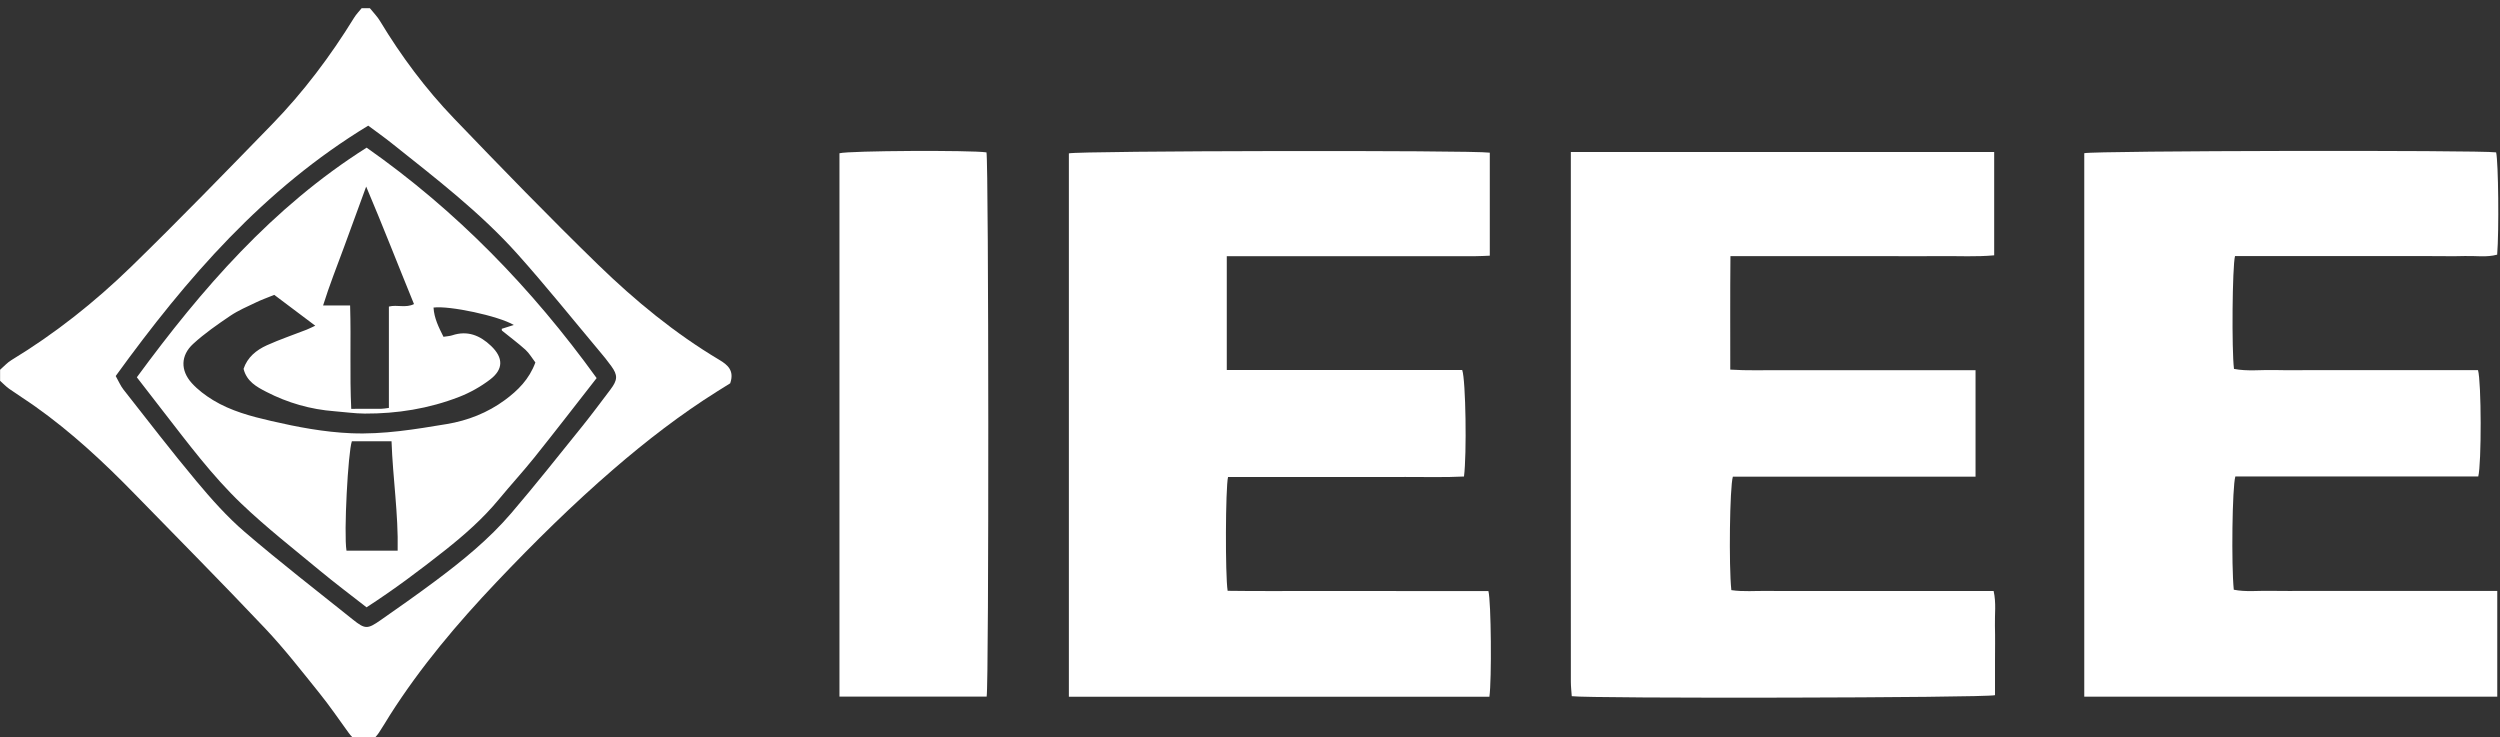 <?xml version="1.0" encoding="UTF-8" standalone="no"?>
<!DOCTYPE svg PUBLIC "-//W3C//DTD SVG 1.1//EN" "http://www.w3.org/Graphics/SVG/1.1/DTD/svg11.dtd">
<svg width="100%" height="100%" viewBox="0 0 417 123" version="1.1" xmlns="http://www.w3.org/2000/svg" xmlns:xlink="http://www.w3.org/1999/xlink" xml:space="preserve" xmlns:serif="http://www.serif.com/" style="fill-rule:evenodd;clip-rule:evenodd;stroke-linejoin:round;stroke-miterlimit:2;">
    <rect x="0" y="0" width="417" height="123" fill="#333333" stroke="none"/>
    <g transform="matrix(1,0,0,1,-194.438,-16999)">
        <g transform="matrix(4.167,0,0,4.167,0,0)">
            <g transform="matrix(1,0,0,1,51.293,4094.6)">
                <path d="M0,-0.115C0.116,0.09 0.192,0.277 0.312,0.429C1.277,1.656 2.229,2.896 3.23,4.094C3.83,4.812 4.459,5.522 5.167,6.129C6.575,7.336 8.042,8.474 9.491,9.632C9.984,10.026 10.077,10.025 10.604,9.657C11.328,9.153 12.049,8.644 12.756,8.118C13.864,7.293 14.938,6.423 15.838,5.37C16.805,4.239 17.729,3.072 18.663,1.913C19.054,1.427 19.427,0.925 19.803,0.427C20.095,0.04 20.103,-0.145 19.835,-0.515C19.686,-0.723 19.522,-0.923 19.356,-1.119C18.27,-2.414 17.212,-3.734 16.086,-4.993C14.584,-6.671 12.797,-8.038 11.044,-9.436C10.746,-9.674 10.434,-9.894 10.108,-10.137C5.93,-7.602 2.844,-4.042 0,-0.115M10.175,-14.837C10.311,-14.667 10.468,-14.511 10.579,-14.326C11.427,-12.919 12.407,-11.606 13.542,-10.424C15.441,-8.447 17.35,-6.477 19.315,-4.566C20.792,-3.131 22.384,-1.821 24.164,-0.76C24.5,-0.56 24.772,-0.328 24.597,0.177C24.448,0.27 24.262,0.385 24.078,0.501C22.611,1.422 21.246,2.477 19.935,3.607C18.289,5.027 16.745,6.552 15.251,8.126C13.68,9.781 12.209,11.523 10.979,13.454C10.832,13.686 10.694,13.927 10.541,14.155C10.159,14.722 9.726,14.72 9.32,14.162C8.932,13.627 8.558,13.078 8.143,12.564C7.44,11.691 6.75,10.802 5.982,9.989C4.265,8.172 2.504,6.397 0.759,4.606C-0.475,3.34 -1.766,2.138 -3.21,1.113C-3.555,0.868 -3.914,0.643 -4.26,0.4C-4.393,0.306 -4.506,0.186 -4.628,0.077L-4.628,-0.365C-4.479,-0.494 -4.344,-0.649 -4.177,-0.75C-2.426,-1.813 -0.828,-3.082 0.634,-4.505C2.542,-6.363 4.397,-8.277 6.256,-10.187C7.515,-11.481 8.595,-12.918 9.542,-14.456C9.626,-14.594 9.742,-14.71 9.844,-14.837L10.175,-14.837Z" style="fill:white;fill-rule:nonzero;"/>
            </g>
        </g>
        <g transform="matrix(4.167,0,0,4.167,0,0)">
            <g transform="matrix(1,0,0,1,126.486,4107.4)">
                <path d="M0,-21.882L0,-17.746C-0.723,-17.681 -1.417,-17.721 -2.109,-17.714C-2.809,-17.707 -3.508,-17.713 -4.208,-17.713L-10.557,-17.713C-10.572,-16.184 -10.563,-14.705 -10.564,-13.171C-9.879,-13.127 -9.241,-13.153 -8.604,-13.149C-7.941,-13.145 -7.279,-13.149 -6.616,-13.149L-0.746,-13.149L-0.746,-8.887L-10.46,-8.887C-10.586,-8.467 -10.625,-5.316 -10.521,-4.344C-10.047,-4.274 -9.556,-4.319 -9.068,-4.312C-8.571,-4.304 -8.074,-4.31 -7.577,-4.31L-0.022,-4.31C0.086,-3.831 0.019,-3.374 0.03,-2.924C0.043,-2.445 0.033,-1.966 0.033,-1.488L0.033,-0.139C-0.421,-0.03 -16.161,0 -16.909,-0.099C-16.921,-0.28 -16.944,-0.474 -16.945,-0.668C-16.948,-2.711 -16.947,-4.754 -16.947,-6.797C-16.946,-11.601 -16.946,-16.405 -16.946,-21.209L-16.946,-21.882L0,-21.882Z" style="fill:white;fill-rule:nonzero;"/>
            </g>
        </g>
        <g transform="matrix(4.167,0,0,4.167,0,0)">
            <g transform="matrix(1,0,0,1,95.768,4098.52)">
                <path d="M0,-4.276L9.424,-4.276C9.568,-3.862 9.609,-0.894 9.495,-0.012C8.72,0.028 7.934,0.002 7.149,0.006C6.357,0.011 5.566,0.007 4.775,0.007L0.05,0.007C-0.053,0.462 -0.065,3.941 0.034,4.563C1.174,4.58 2.327,4.569 3.479,4.571C4.658,4.573 5.835,4.572 7.014,4.572L10.472,4.572C10.583,4.991 10.608,8.136 10.512,8.804L-6.321,8.804L-6.321,-12.947C-5.928,-13.052 9.807,-13.08 10.528,-12.975L10.528,-8.852C10.345,-8.845 10.15,-8.832 9.957,-8.832C6.846,-8.83 3.736,-8.831 0.625,-8.831L0,-8.831L0,-4.276Z" style="fill:white;fill-rule:nonzero;"/>
            </g>
        </g>
        <g transform="matrix(4.167,0,0,4.167,0,0)">
            <g transform="matrix(1,0,0,1,146.624,4089.67)">
                <path d="M0,13.417L0,17.65L-16.532,17.65L-16.532,-4.104C-16.136,-4.205 -0.71,-4.233 -0.045,-4.137C0.044,-3.733 0.074,-1.011 -0.004,-0.043C-0.424,0.073 -0.864,-0.001 -1.297,0.012C-1.738,0.025 -2.181,0.015 -2.622,0.015L-10.498,0.015C-10.607,0.443 -10.633,3.773 -10.539,4.53C-10.006,4.634 -9.457,4.563 -8.914,4.576C-8.38,4.589 -7.846,4.579 -7.312,4.579L-0.771,4.579C-0.634,5.057 -0.628,8.323 -0.761,8.835L-10.484,8.835C-10.61,9.258 -10.647,12.378 -10.547,13.369C-10.073,13.465 -9.58,13.404 -9.093,13.415C-8.578,13.425 -8.062,13.417 -7.547,13.417L0,13.417Z" style="fill:white;fill-rule:nonzero;"/>
            </g>
        </g>
        <g transform="matrix(4.167,0,0,4.167,0,0)">
            <g transform="matrix(-1,0,0,1,80.358,4085.44)">
                <path d="M-5.798,21.877L0.094,21.877L0.094,0.128C-0.308,0.024 -5.163,0 -5.791,0.093C-5.881,0.518 -5.892,21.341 -5.798,21.877" style="fill:white;fill-rule:nonzero;"/>
            </g>
        </g>
        <g transform="matrix(4.167,0,0,4.167,0,0)">
            <g transform="matrix(1,0,0,1,60.746,4091.99)">
                <path d="M0,5.108C-0.152,5.531 -0.328,8.798 -0.215,9.486L1.833,9.486C1.864,8.009 1.639,6.585 1.588,5.108L0,5.108ZM1.482,3.772L1.482,-0.285C1.818,-0.369 2.155,-0.217 2.487,-0.385C1.851,-1.94 1.254,-3.482 0.573,-5.088C0.251,-4.208 -0.031,-3.433 -0.316,-2.659C-0.597,-1.896 -0.898,-1.141 -1.152,-0.328L-0.07,-0.328C-0.028,1.063 -0.09,2.434 -0.025,3.809C0.416,3.809 0.795,3.811 1.175,3.807C1.263,3.807 1.351,3.788 1.482,3.772M-3.106,-0.753C-3.396,-0.635 -3.621,-0.556 -3.835,-0.452C-4.183,-0.285 -4.544,-0.132 -4.862,0.082C-5.377,0.431 -5.896,0.789 -6.353,1.209C-6.856,1.67 -6.866,2.271 -6.409,2.778C-6.167,3.045 -5.864,3.272 -5.555,3.461C-4.841,3.895 -4.04,4.108 -3.232,4.294C-2.177,4.538 -1.117,4.74 -0.029,4.786C1.266,4.84 2.535,4.628 3.8,4.418C4.638,4.279 5.432,3.967 6.125,3.457C6.647,3.072 7.1,2.624 7.346,1.953C7.217,1.785 7.107,1.589 6.95,1.445C6.651,1.175 6.325,0.936 6.012,0.68C5.996,0.667 6.003,0.624 6,0.605C6.149,0.558 6.292,0.512 6.483,0.452C5.866,0.088 3.907,-0.328 3.269,-0.245C3.293,0.182 3.478,0.547 3.667,0.925C3.799,0.903 3.911,0.9 4.013,0.867C4.629,0.661 5.132,0.87 5.572,1.29C6.067,1.762 6.074,2.226 5.53,2.638C5.156,2.923 4.728,3.163 4.289,3.333C3.08,3.801 1.813,4.005 0.517,3.999C0.115,3.997 -0.287,3.936 -0.689,3.906C-1.654,3.833 -2.567,3.571 -3.423,3.129C-3.813,2.929 -4.21,2.712 -4.335,2.208C-4.183,1.747 -3.826,1.457 -3.403,1.265C-2.886,1.031 -2.345,0.849 -1.816,0.642C-1.709,0.6 -1.608,0.547 -1.465,0.481C-2.044,0.046 -2.57,-0.35 -3.106,-0.753M0.588,11.754C-0.041,11.261 -0.672,10.79 -1.278,10.287C-2.339,9.407 -3.429,8.555 -4.423,7.605C-5.594,6.486 -6.563,5.181 -7.557,3.903C-7.905,3.456 -8.25,3.007 -8.607,2.546C-6,-1.003 -3.171,-4.267 0.591,-6.646C4.171,-4.136 7.201,-1.023 9.798,2.578C8.969,3.638 8.152,4.7 7.314,5.746C6.855,6.319 6.355,6.861 5.888,7.428C5.251,8.199 4.508,8.854 3.728,9.471C2.72,10.268 1.693,11.039 0.588,11.754" style="fill:white;fill-rule:nonzero;"/>
            </g>
        </g>
    </g>
</svg>
